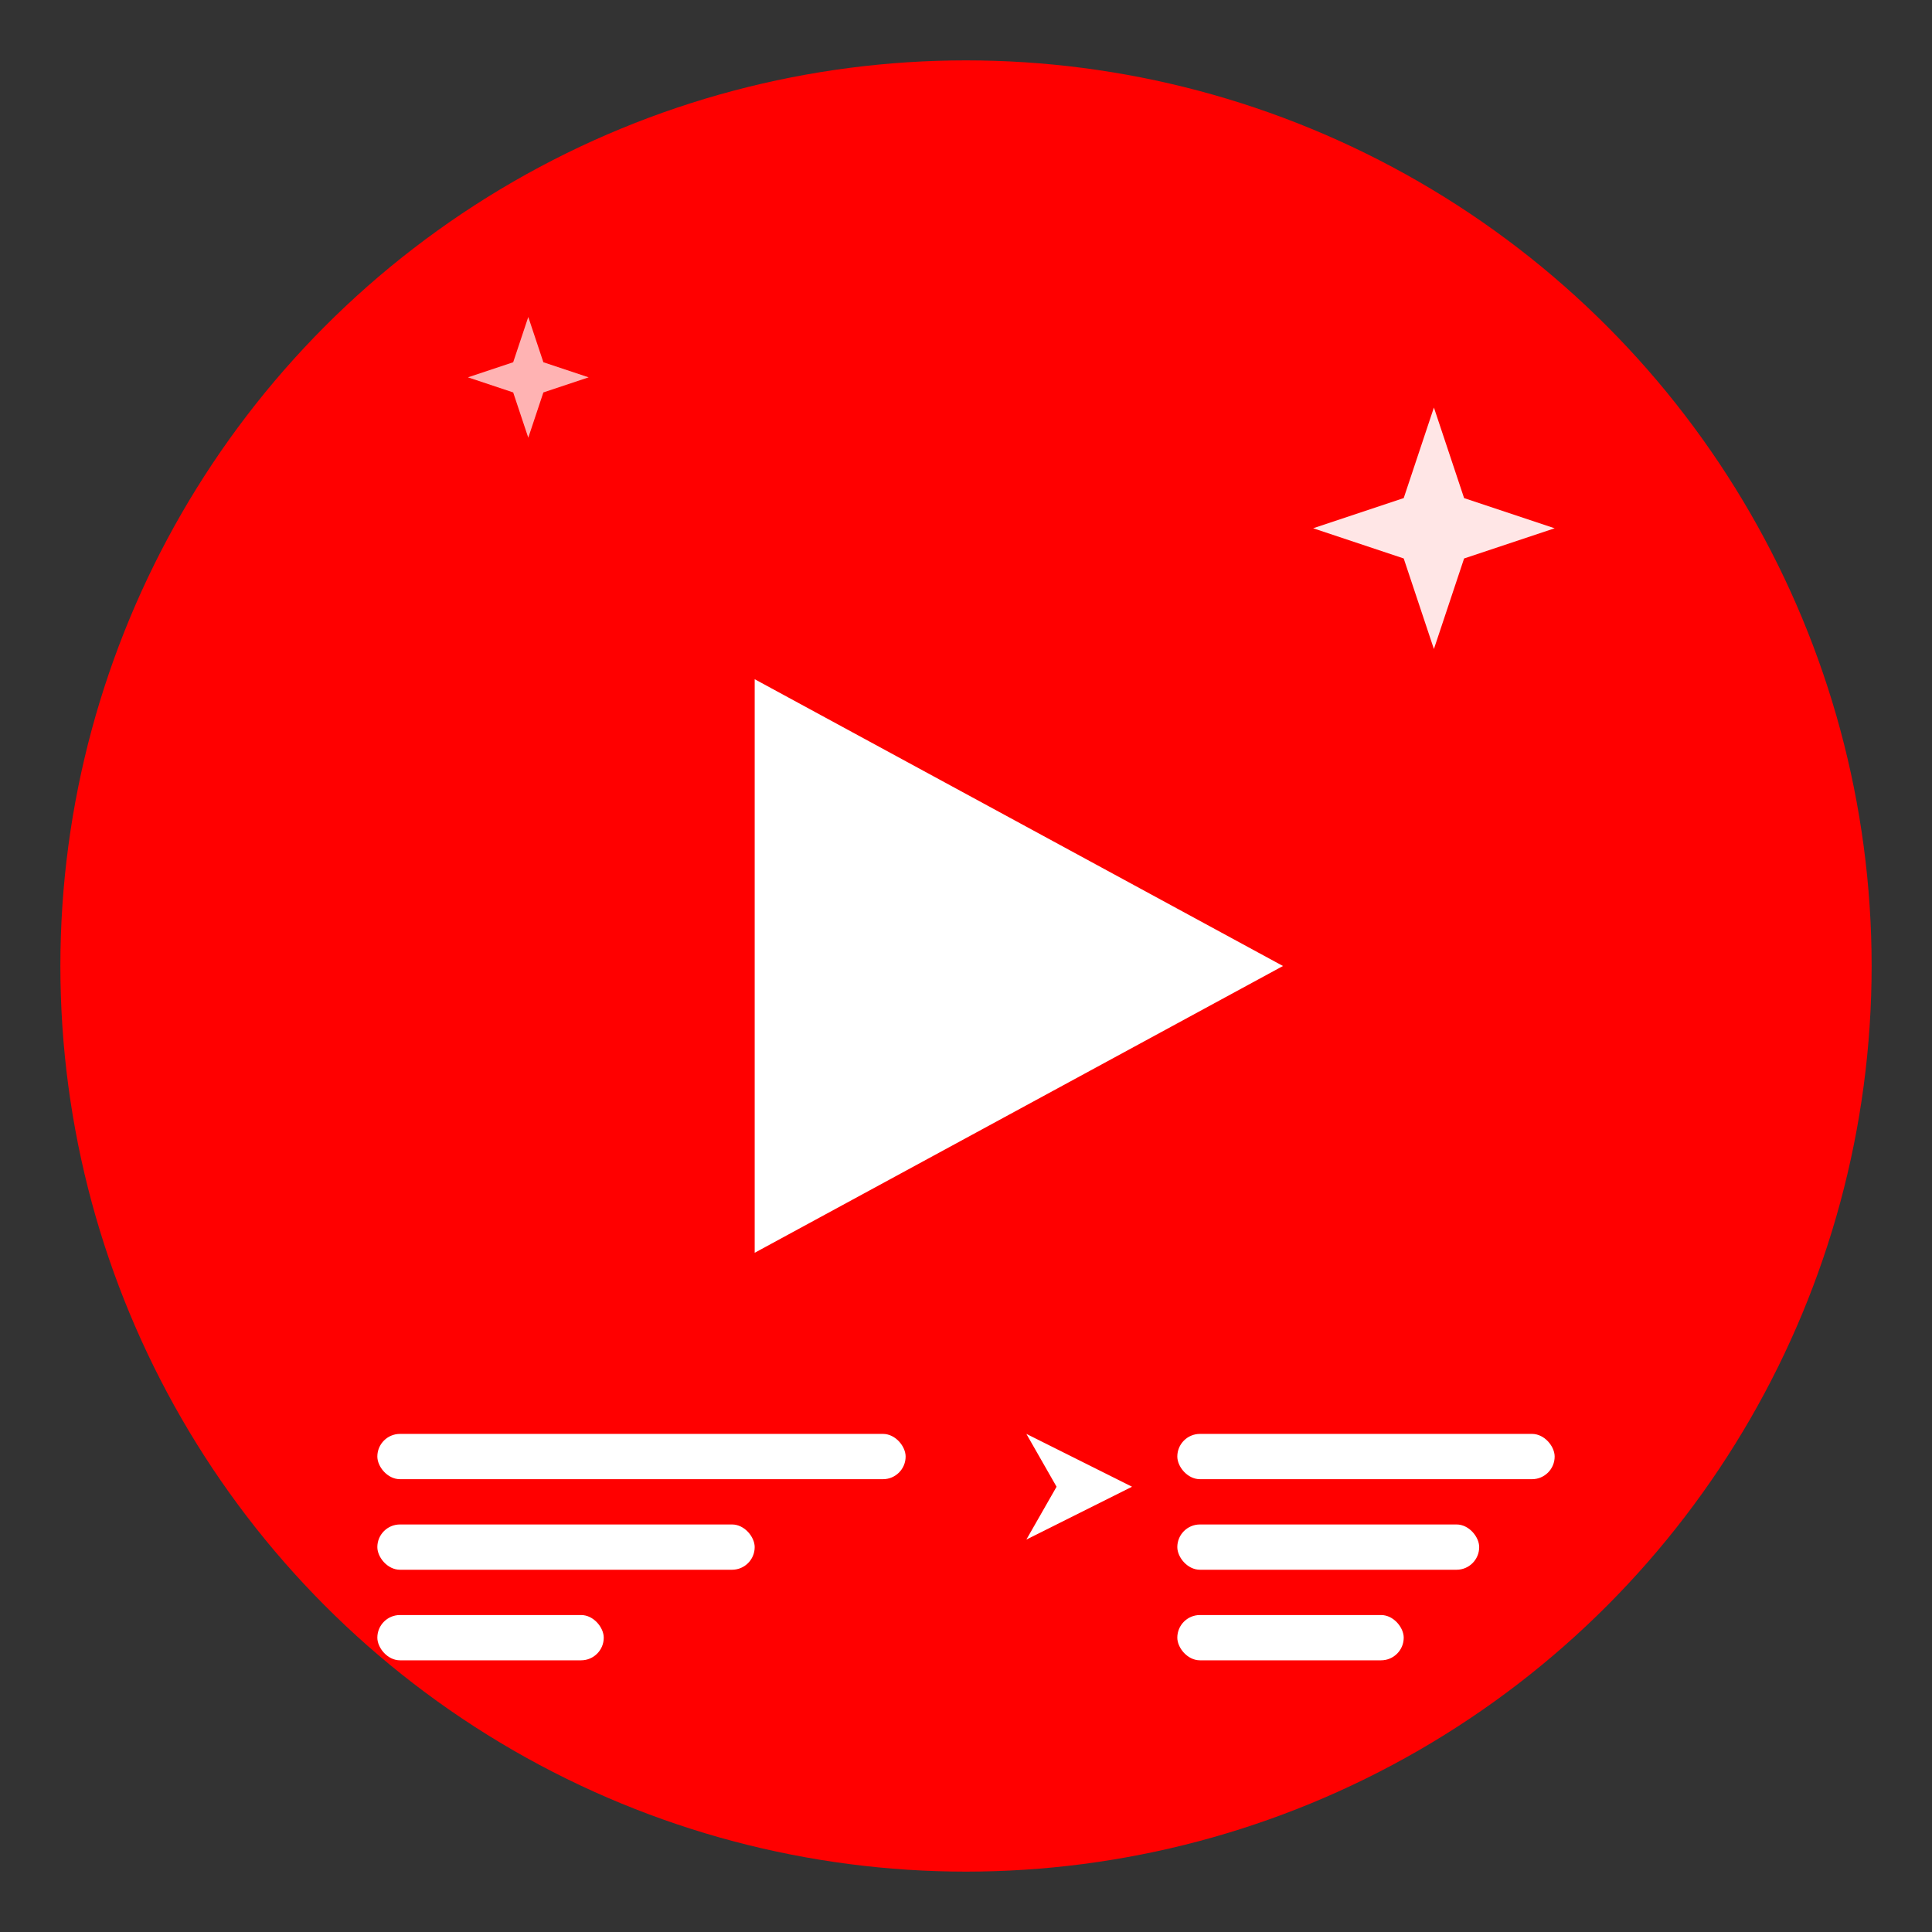 <svg width="128" height="128" viewBox="0 0 128 128" xmlns="http://www.w3.org/2000/svg">
  <rect x="0" y="0" width="128" height="128" fill="#333333" stroke="none"/>
  <defs>
    <style>
      .youtube-red { fill: #FF0000; }
      .white { fill: #FFFFFF; }
      .light-gray { fill: #F5F5F5; }
      .dark-gray { fill: #333333; }
    </style>
  </defs>
  
  <!-- Background circle with YouTube red -->
  <circle cx="64" cy="64" r="60" class="youtube-red"/>
  
  <!-- YouTube play button (triangle) -->
  <polygon points="50,45 50,83 85,64" class="white"/>
  
  <!-- AI/Summary lines representing text summarization -->
  <g class="white">
    <!-- Long line -->
    <rect x="25" y="95" width="35" height="3" rx="1.5"/>
    <!-- Medium line -->
    <rect x="25" y="101" width="25" height="3" rx="1.5"/>
    <!-- Short line -->
    <rect x="25" y="107" width="15" height="3" rx="1.5"/>
    
    <!-- Arrow pointing to summarized text -->
    <path d="M68 95 L75 98.5 L68 102 L70 98.5 Z" class="white"/>
    
    <!-- Summarized content (shorter lines) -->
    <rect x="78" y="95" width="25" height="3" rx="1.5"/>
    <rect x="78" y="101" width="20" height="3" rx="1.5"/>
    <rect x="78" y="107" width="15" height="3" rx="1.5"/>
  </g>
  
  <!-- Small AI sparkle/star to indicate AI processing -->
  <g class="white" transform="translate(95, 35)">
    <path d="M0,-8 L2,-2 L8,0 L2,2 L0,8 L-2,2 L-8,0 L-2,-2 Z" opacity="0.9"/>
  </g>
  
  <!-- Small sparkle -->
  <g class="white" transform="translate(35, 25)">
    <path d="M0,-4 L1,-1 L4,0 L1,1 L0,4 L-1,1 L-4,0 L-1,-1 Z" opacity="0.7"/>
  </g>
</svg>